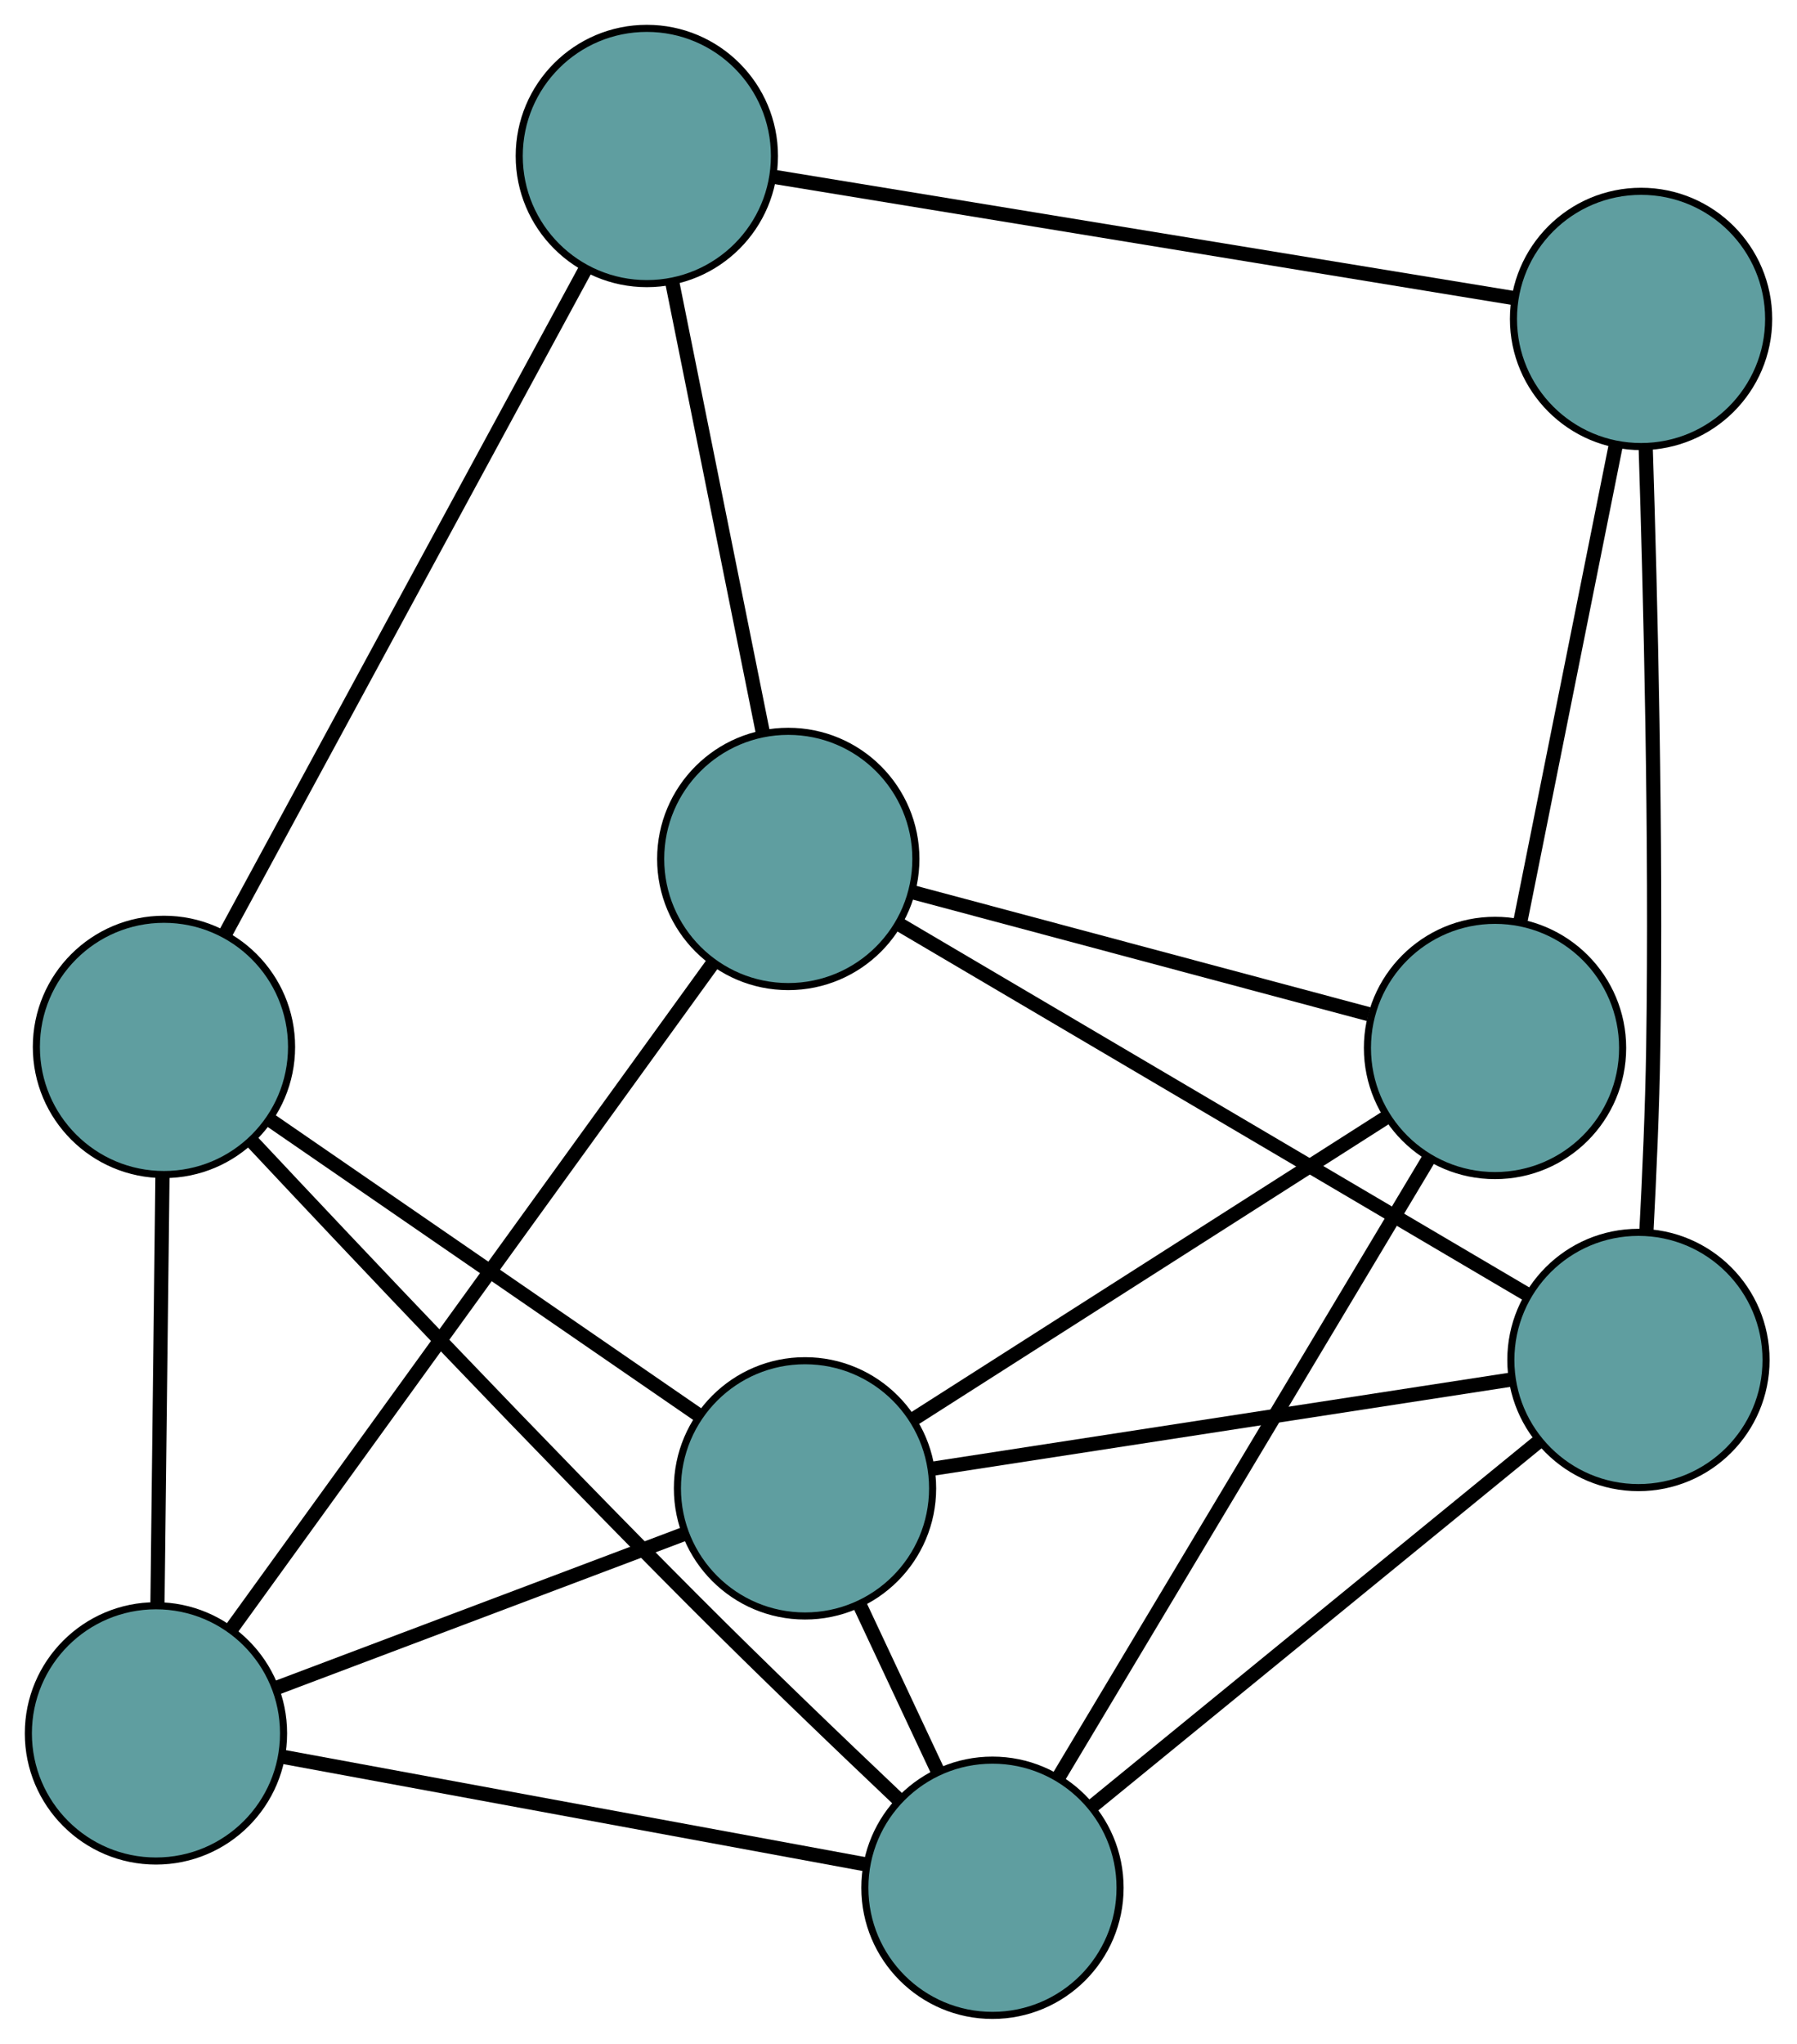 <?xml version="1.0" encoding="UTF-8" standalone="no"?>
<!DOCTYPE svg PUBLIC "-//W3C//DTD SVG 1.1//EN"
 "http://www.w3.org/Graphics/SVG/1.1/DTD/svg11.dtd">
<!-- Generated by graphviz version 2.36.0 (20140111.2315)
 -->
<!-- Title: G Pages: 1 -->
<svg width="100%" height="100%"
 viewBox="0.00 0.00 253.49 288.24" xmlns="http://www.w3.org/2000/svg" xmlns:xlink="http://www.w3.org/1999/xlink">
<g id="graph0" class="graph" transform="scale(1 1) rotate(0) translate(4 284.236)">
<title>G</title>
<!-- 0 -->
<g id="node1" class="node"><title>0</title>
<ellipse fill="cadetblue" stroke="black" cx="87.244" cy="-262.236" rx="18" ry="18"/>
</g>
<!-- 4 -->
<g id="node5" class="node"><title>4</title>
<ellipse fill="cadetblue" stroke="black" cx="19.129" cy="-136.589" rx="18" ry="18"/>
</g>
<!-- 0&#45;&#45;4 -->
<g id="edge1" class="edge"><title>0&#45;&#45;4</title>
<path fill="none" stroke="black" stroke-width="2" d="M78.617,-246.323C65.587,-222.286 41.017,-176.964 27.901,-152.77"/>
</g>
<!-- 5 -->
<g id="node6" class="node"><title>5</title>
<ellipse fill="cadetblue" stroke="black" cx="227.493" cy="-239.256" rx="18" ry="18"/>
</g>
<!-- 0&#45;&#45;5 -->
<g id="edge2" class="edge"><title>0&#45;&#45;5</title>
<path fill="none" stroke="black" stroke-width="2" d="M105.292,-259.279C132.222,-254.866 182.625,-246.607 209.515,-242.201"/>
</g>
<!-- 6 -->
<g id="node7" class="node"><title>6</title>
<ellipse fill="cadetblue" stroke="black" cx="107.196" cy="-163.096" rx="18" ry="18"/>
</g>
<!-- 0&#45;&#45;6 -->
<g id="edge3" class="edge"><title>0&#45;&#45;6</title>
<path fill="none" stroke="black" stroke-width="2" d="M90.811,-244.512C94.421,-226.578 99.971,-199 103.593,-181.001"/>
</g>
<!-- 1 -->
<g id="node2" class="node"><title>1</title>
<ellipse fill="cadetblue" stroke="black" cx="18" cy="-39.772" rx="18" ry="18"/>
</g>
<!-- 1&#45;&#45;4 -->
<g id="edge4" class="edge"><title>1&#45;&#45;4</title>
<path fill="none" stroke="black" stroke-width="2" d="M18.212,-57.983C18.414,-75.292 18.716,-101.178 18.917,-118.46"/>
</g>
<!-- 1&#45;&#45;6 -->
<g id="edge5" class="edge"><title>1&#45;&#45;6</title>
<path fill="none" stroke="black" stroke-width="2" d="M28.582,-54.404C45.749,-78.138 79.47,-124.762 96.628,-148.484"/>
</g>
<!-- 7 -->
<g id="node8" class="node"><title>7</title>
<ellipse fill="cadetblue" stroke="black" cx="136" cy="-18" rx="18" ry="18"/>
</g>
<!-- 1&#45;&#45;7 -->
<g id="edge6" class="edge"><title>1&#45;&#45;7</title>
<path fill="none" stroke="black" stroke-width="2" d="M35.922,-36.466C58.229,-32.35 96.091,-25.364 118.296,-21.267"/>
</g>
<!-- 8 -->
<g id="node9" class="node"><title>8</title>
<ellipse fill="cadetblue" stroke="black" cx="109.557" cy="-74.331" rx="18" ry="18"/>
</g>
<!-- 1&#45;&#45;8 -->
<g id="edge7" class="edge"><title>1&#45;&#45;8</title>
<path fill="none" stroke="black" stroke-width="2" d="M35.221,-46.273C51.59,-52.451 76.07,-61.691 92.413,-67.86"/>
</g>
<!-- 2 -->
<g id="node3" class="node"><title>2</title>
<ellipse fill="cadetblue" stroke="black" cx="227.124" cy="-92.436" rx="18" ry="18"/>
</g>
<!-- 2&#45;&#45;5 -->
<g id="edge8" class="edge"><title>2&#45;&#45;5</title>
<path fill="none" stroke="black" stroke-width="2" d="M228.239,-110.453C228.665,-118.441 229.082,-127.956 229.213,-136.54 229.666,-166.143 228.808,-200.543 228.149,-221.073"/>
</g>
<!-- 2&#45;&#45;6 -->
<g id="edge9" class="edge"><title>2&#45;&#45;6</title>
<path fill="none" stroke="black" stroke-width="2" d="M211.446,-101.674C188.462,-115.216 145.865,-140.313 122.879,-153.857"/>
</g>
<!-- 2&#45;&#45;7 -->
<g id="edge10" class="edge"><title>2&#45;&#45;7</title>
<path fill="none" stroke="black" stroke-width="2" d="M212.886,-80.805C195.767,-66.822 167.213,-43.496 150.138,-29.549"/>
</g>
<!-- 2&#45;&#45;8 -->
<g id="edge11" class="edge"><title>2&#45;&#45;8</title>
<path fill="none" stroke="black" stroke-width="2" d="M209.268,-89.686C187.171,-86.284 149.756,-80.522 127.581,-77.107"/>
</g>
<!-- 3 -->
<g id="node4" class="node"><title>3</title>
<ellipse fill="cadetblue" stroke="black" cx="206.893" cy="-136.441" rx="18" ry="18"/>
</g>
<!-- 3&#45;&#45;5 -->
<g id="edge12" class="edge"><title>3&#45;&#45;5</title>
<path fill="none" stroke="black" stroke-width="2" d="M210.481,-154.35C214.262,-173.221 220.181,-202.759 223.946,-221.552"/>
</g>
<!-- 3&#45;&#45;6 -->
<g id="edge13" class="edge"><title>3&#45;&#45;6</title>
<path fill="none" stroke="black" stroke-width="2" d="M189.069,-141.206C170.923,-146.058 142.957,-153.535 124.866,-158.372"/>
</g>
<!-- 3&#45;&#45;7 -->
<g id="edge14" class="edge"><title>3&#45;&#45;7</title>
<path fill="none" stroke="black" stroke-width="2" d="M197.625,-120.957C184.039,-98.257 158.858,-56.189 145.27,-33.488"/>
</g>
<!-- 3&#45;&#45;8 -->
<g id="edge15" class="edge"><title>3&#45;&#45;8</title>
<path fill="none" stroke="black" stroke-width="2" d="M191.684,-126.736C173.505,-115.136 143.254,-95.833 124.98,-84.172"/>
</g>
<!-- 4&#45;&#45;7 -->
<g id="edge16" class="edge"><title>4&#45;&#45;7</title>
<path fill="none" stroke="black" stroke-width="2" d="M31.652,-123.153C46.361,-107.454 71.583,-80.783 93.859,-58.465 103.317,-48.989 114.225,-38.526 122.574,-30.614"/>
</g>
<!-- 4&#45;&#45;8 -->
<g id="edge17" class="edge"><title>4&#45;&#45;8</title>
<path fill="none" stroke="black" stroke-width="2" d="M34.061,-126.308C50.816,-114.773 77.839,-96.169 94.603,-84.627"/>
</g>
<!-- 7&#45;&#45;8 -->
<g id="edge18" class="edge"><title>7&#45;&#45;8</title>
<path fill="none" stroke="black" stroke-width="2" d="M128.209,-34.596C124.797,-41.866 120.8,-50.38 117.384,-57.659"/>
</g>
</g>
</svg>

